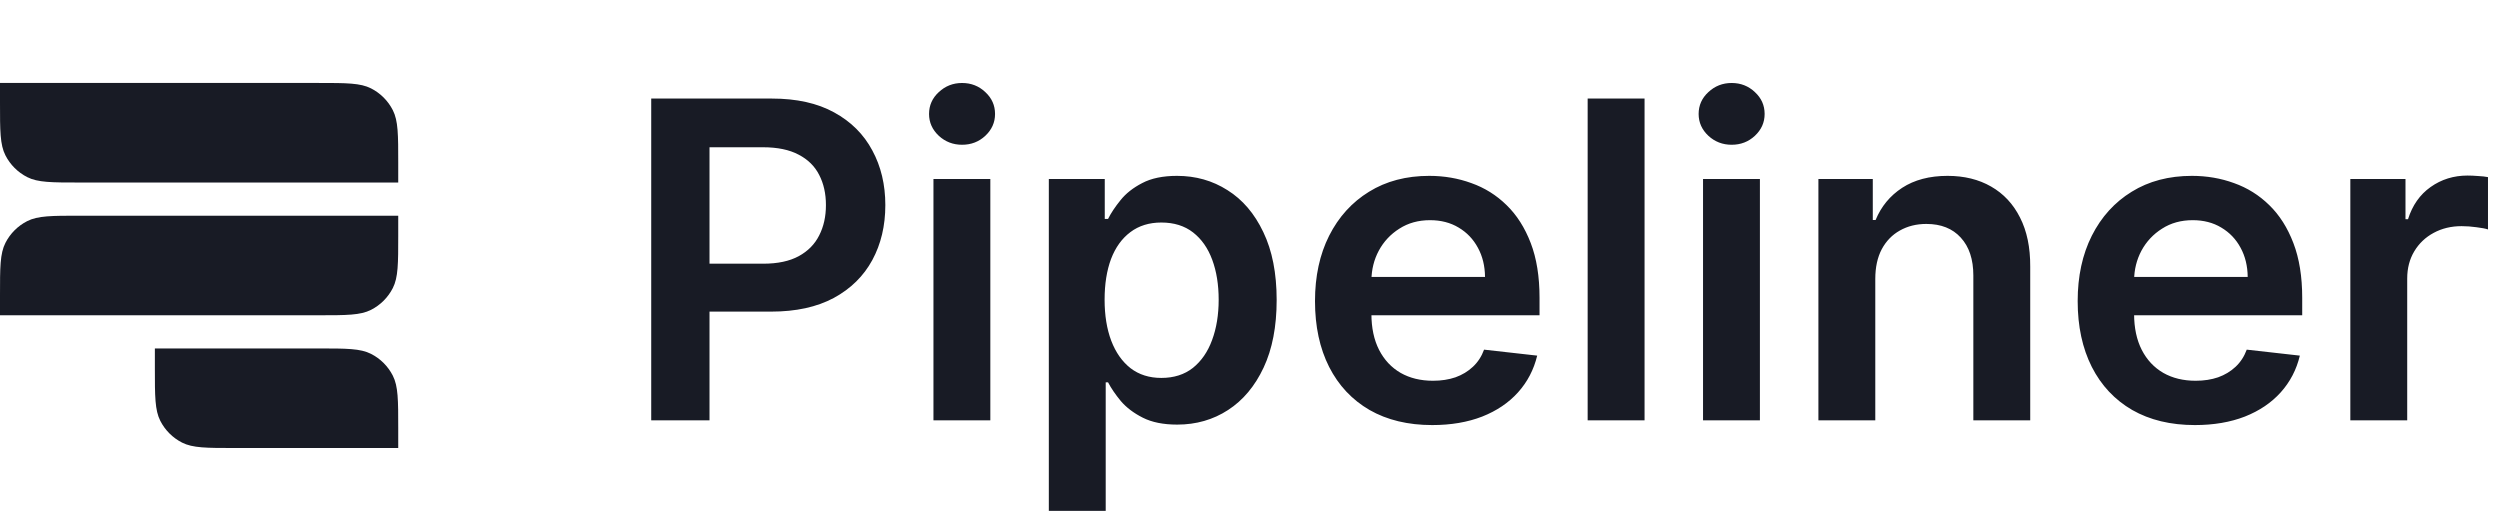 <svg width="113" height="24" viewBox="0 0 113 24" fill="none" xmlns="http://www.w3.org/2000/svg">
<path d="M0 3.75H14.4C15.66 3.75 16.29 3.75 16.771 3.995C17.195 4.211 17.539 4.555 17.755 4.979C18 5.46 18 6.09 18 7.35V8.25H3.6C2.34 8.25 1.71 8.25 1.229 8.005C0.805 7.789 0.461 7.445 0.245 7.021C0 6.54 0 5.91 0 4.65L0 3.75Z" fill="#181B25"/>
<path d="M0 14.25H14.4C15.66 14.25 16.29 14.25 16.771 14.005C17.195 13.789 17.539 13.445 17.755 13.021C18 12.54 18 11.91 18 10.65V9.75H3.6C2.34 9.75 1.71 9.75 1.229 9.995C0.805 10.211 0.461 10.555 0.245 10.979C0 11.46 0 12.09 0 13.35L0 14.25Z" fill="#181B25"/>
<path d="M7 15.75H14.4C15.66 15.75 16.29 15.75 16.771 15.995C17.195 16.211 17.539 16.555 17.755 16.979C18 17.46 18 18.09 18 19.35V20.25H10.6C9.34 20.25 8.71 20.25 8.229 20.005C7.805 19.789 7.461 19.445 7.245 19.021C7 18.54 7 17.91 7 16.65V15.75Z" fill="#181B25"/>
<path d="M29.435 19V4.455H34.889C36.007 4.455 36.944 4.663 37.702 5.08C38.464 5.496 39.039 6.069 39.428 6.798C39.821 7.523 40.017 8.347 40.017 9.27C40.017 10.203 39.821 11.031 39.428 11.756C39.035 12.48 38.455 13.051 37.688 13.467C36.92 13.879 35.976 14.085 34.854 14.085H31.239V11.919H34.499C35.152 11.919 35.687 11.805 36.104 11.578C36.52 11.351 36.828 11.038 37.027 10.641C37.231 10.243 37.332 9.786 37.332 9.27C37.332 8.754 37.231 8.299 37.027 7.906C36.828 7.513 36.518 7.208 36.097 6.99C35.68 6.768 35.142 6.656 34.484 6.656H32.07V19H29.435ZM42.192 19V8.091H44.763V19H42.192ZM43.485 6.543C43.078 6.543 42.727 6.408 42.434 6.138C42.14 5.863 41.993 5.534 41.993 5.151C41.993 4.762 42.14 4.433 42.434 4.163C42.727 3.889 43.078 3.751 43.485 3.751C43.897 3.751 44.247 3.889 44.536 4.163C44.829 4.433 44.976 4.762 44.976 5.151C44.976 5.534 44.829 5.863 44.536 6.138C44.247 6.408 43.897 6.543 43.485 6.543ZM47.407 23.091V8.091H49.935V9.895H50.084C50.217 9.63 50.404 9.348 50.646 9.05C50.887 8.747 51.214 8.489 51.626 8.276C52.038 8.058 52.563 7.949 53.202 7.949C54.045 7.949 54.805 8.164 55.482 8.595C56.164 9.021 56.704 9.653 57.102 10.492C57.504 11.325 57.705 12.348 57.705 13.56C57.705 14.758 57.509 15.776 57.116 16.614C56.723 17.452 56.188 18.091 55.511 18.531C54.834 18.972 54.066 19.192 53.209 19.192C52.584 19.192 52.066 19.088 51.654 18.879C51.242 18.671 50.911 18.42 50.66 18.126C50.414 17.828 50.222 17.546 50.084 17.281H49.978V23.091H47.407ZM49.928 13.546C49.928 14.251 50.028 14.869 50.227 15.399C50.43 15.93 50.721 16.344 51.1 16.642C51.484 16.936 51.948 17.082 52.492 17.082C53.06 17.082 53.536 16.931 53.92 16.628C54.303 16.32 54.592 15.901 54.786 15.371C54.985 14.836 55.084 14.227 55.084 13.546C55.084 12.868 54.987 12.267 54.793 11.742C54.599 11.216 54.31 10.804 53.927 10.506C53.543 10.207 53.065 10.058 52.492 10.058C51.943 10.058 51.477 10.203 51.093 10.492C50.709 10.78 50.418 11.185 50.219 11.706C50.025 12.227 49.928 12.84 49.928 13.546ZM64.737 19.213C63.643 19.213 62.698 18.986 61.903 18.531C61.112 18.072 60.504 17.423 60.077 16.585C59.651 15.742 59.438 14.751 59.438 13.609C59.438 12.487 59.651 11.502 60.077 10.655C60.508 9.803 61.11 9.14 61.881 8.666C62.653 8.188 63.56 7.949 64.602 7.949C65.274 7.949 65.908 8.058 66.505 8.276C67.106 8.489 67.637 8.82 68.096 9.27C68.56 9.72 68.924 10.293 69.19 10.989C69.455 11.68 69.587 12.504 69.587 13.46V14.249H60.646V12.516H67.123C67.118 12.023 67.012 11.585 66.803 11.202C66.595 10.813 66.304 10.508 65.93 10.286C65.56 10.063 65.129 9.952 64.637 9.952C64.112 9.952 63.65 10.079 63.252 10.335C62.854 10.586 62.544 10.918 62.322 11.329C62.104 11.737 61.993 12.184 61.988 12.672V14.185C61.988 14.819 62.104 15.364 62.336 15.818C62.568 16.268 62.892 16.614 63.309 16.855C63.726 17.092 64.213 17.21 64.772 17.21C65.146 17.21 65.485 17.158 65.788 17.054C66.091 16.945 66.353 16.787 66.576 16.578C66.799 16.37 66.967 16.112 67.08 15.804L69.481 16.074C69.329 16.708 69.04 17.262 68.614 17.736C68.193 18.204 67.653 18.569 66.995 18.829C66.337 19.085 65.584 19.213 64.737 19.213ZM74.334 4.455V19H71.762V4.455H74.334ZM76.977 19V8.091H79.548V19H76.977ZM78.27 6.543C77.863 6.543 77.512 6.408 77.219 6.138C76.925 5.863 76.778 5.534 76.778 5.151C76.778 4.762 76.925 4.433 77.219 4.163C77.512 3.889 77.863 3.751 78.27 3.751C78.682 3.751 79.032 3.889 79.321 4.163C79.615 4.433 79.761 4.762 79.761 5.151C79.761 5.534 79.615 5.863 79.321 6.138C79.032 6.408 78.682 6.543 78.27 6.543ZM84.763 12.608V19H82.192V8.091H84.65V9.945H84.777C85.028 9.334 85.428 8.848 85.978 8.489C86.532 8.129 87.216 7.949 88.03 7.949C88.783 7.949 89.439 8.11 89.998 8.432C90.561 8.754 90.997 9.22 91.304 9.831C91.617 10.442 91.771 11.183 91.766 12.054V19H89.195V12.452C89.195 11.723 89.006 11.152 88.627 10.74C88.253 10.328 87.734 10.122 87.071 10.122C86.622 10.122 86.222 10.222 85.871 10.421C85.525 10.615 85.253 10.896 85.054 11.266C84.86 11.635 84.763 12.082 84.763 12.608ZM99.209 19.213C98.115 19.213 97.171 18.986 96.375 18.531C95.585 18.072 94.976 17.423 94.55 16.585C94.124 15.742 93.911 14.751 93.911 13.609C93.911 12.487 94.124 11.502 94.55 10.655C94.981 9.803 95.582 9.14 96.354 8.666C97.126 8.188 98.033 7.949 99.074 7.949C99.747 7.949 100.381 8.058 100.978 8.276C101.579 8.489 102.109 8.82 102.569 9.27C103.033 9.72 103.397 10.293 103.662 10.989C103.927 11.68 104.06 12.504 104.06 13.46V14.249H95.118V12.516H101.596C101.591 12.023 101.484 11.585 101.276 11.202C101.068 10.813 100.776 10.508 100.402 10.286C100.033 10.063 99.602 9.952 99.11 9.952C98.584 9.952 98.123 10.079 97.725 10.335C97.327 10.586 97.017 10.918 96.794 11.329C96.577 11.737 96.465 12.184 96.461 12.672V14.185C96.461 14.819 96.577 15.364 96.809 15.818C97.041 16.268 97.365 16.614 97.782 16.855C98.198 17.092 98.686 17.21 99.245 17.21C99.619 17.21 99.957 17.158 100.26 17.054C100.563 16.945 100.826 16.787 101.049 16.578C101.271 16.37 101.439 16.112 101.553 15.804L103.953 16.074C103.802 16.708 103.513 17.262 103.087 17.736C102.666 18.204 102.126 18.569 101.468 18.829C100.81 19.085 100.057 19.213 99.209 19.213ZM106.235 19V8.091H108.728V9.909H108.842C109.04 9.279 109.381 8.794 109.864 8.453C110.352 8.107 110.908 7.935 111.533 7.935C111.675 7.935 111.834 7.942 112.009 7.956C112.189 7.965 112.338 7.982 112.457 8.006V10.371C112.348 10.333 112.175 10.3 111.938 10.271C111.706 10.238 111.481 10.222 111.263 10.222C110.795 10.222 110.373 10.323 109.999 10.527C109.63 10.726 109.339 11.003 109.126 11.358C108.913 11.713 108.806 12.123 108.806 12.587V19H106.235Z" fill="#181B25"/>
</svg>
